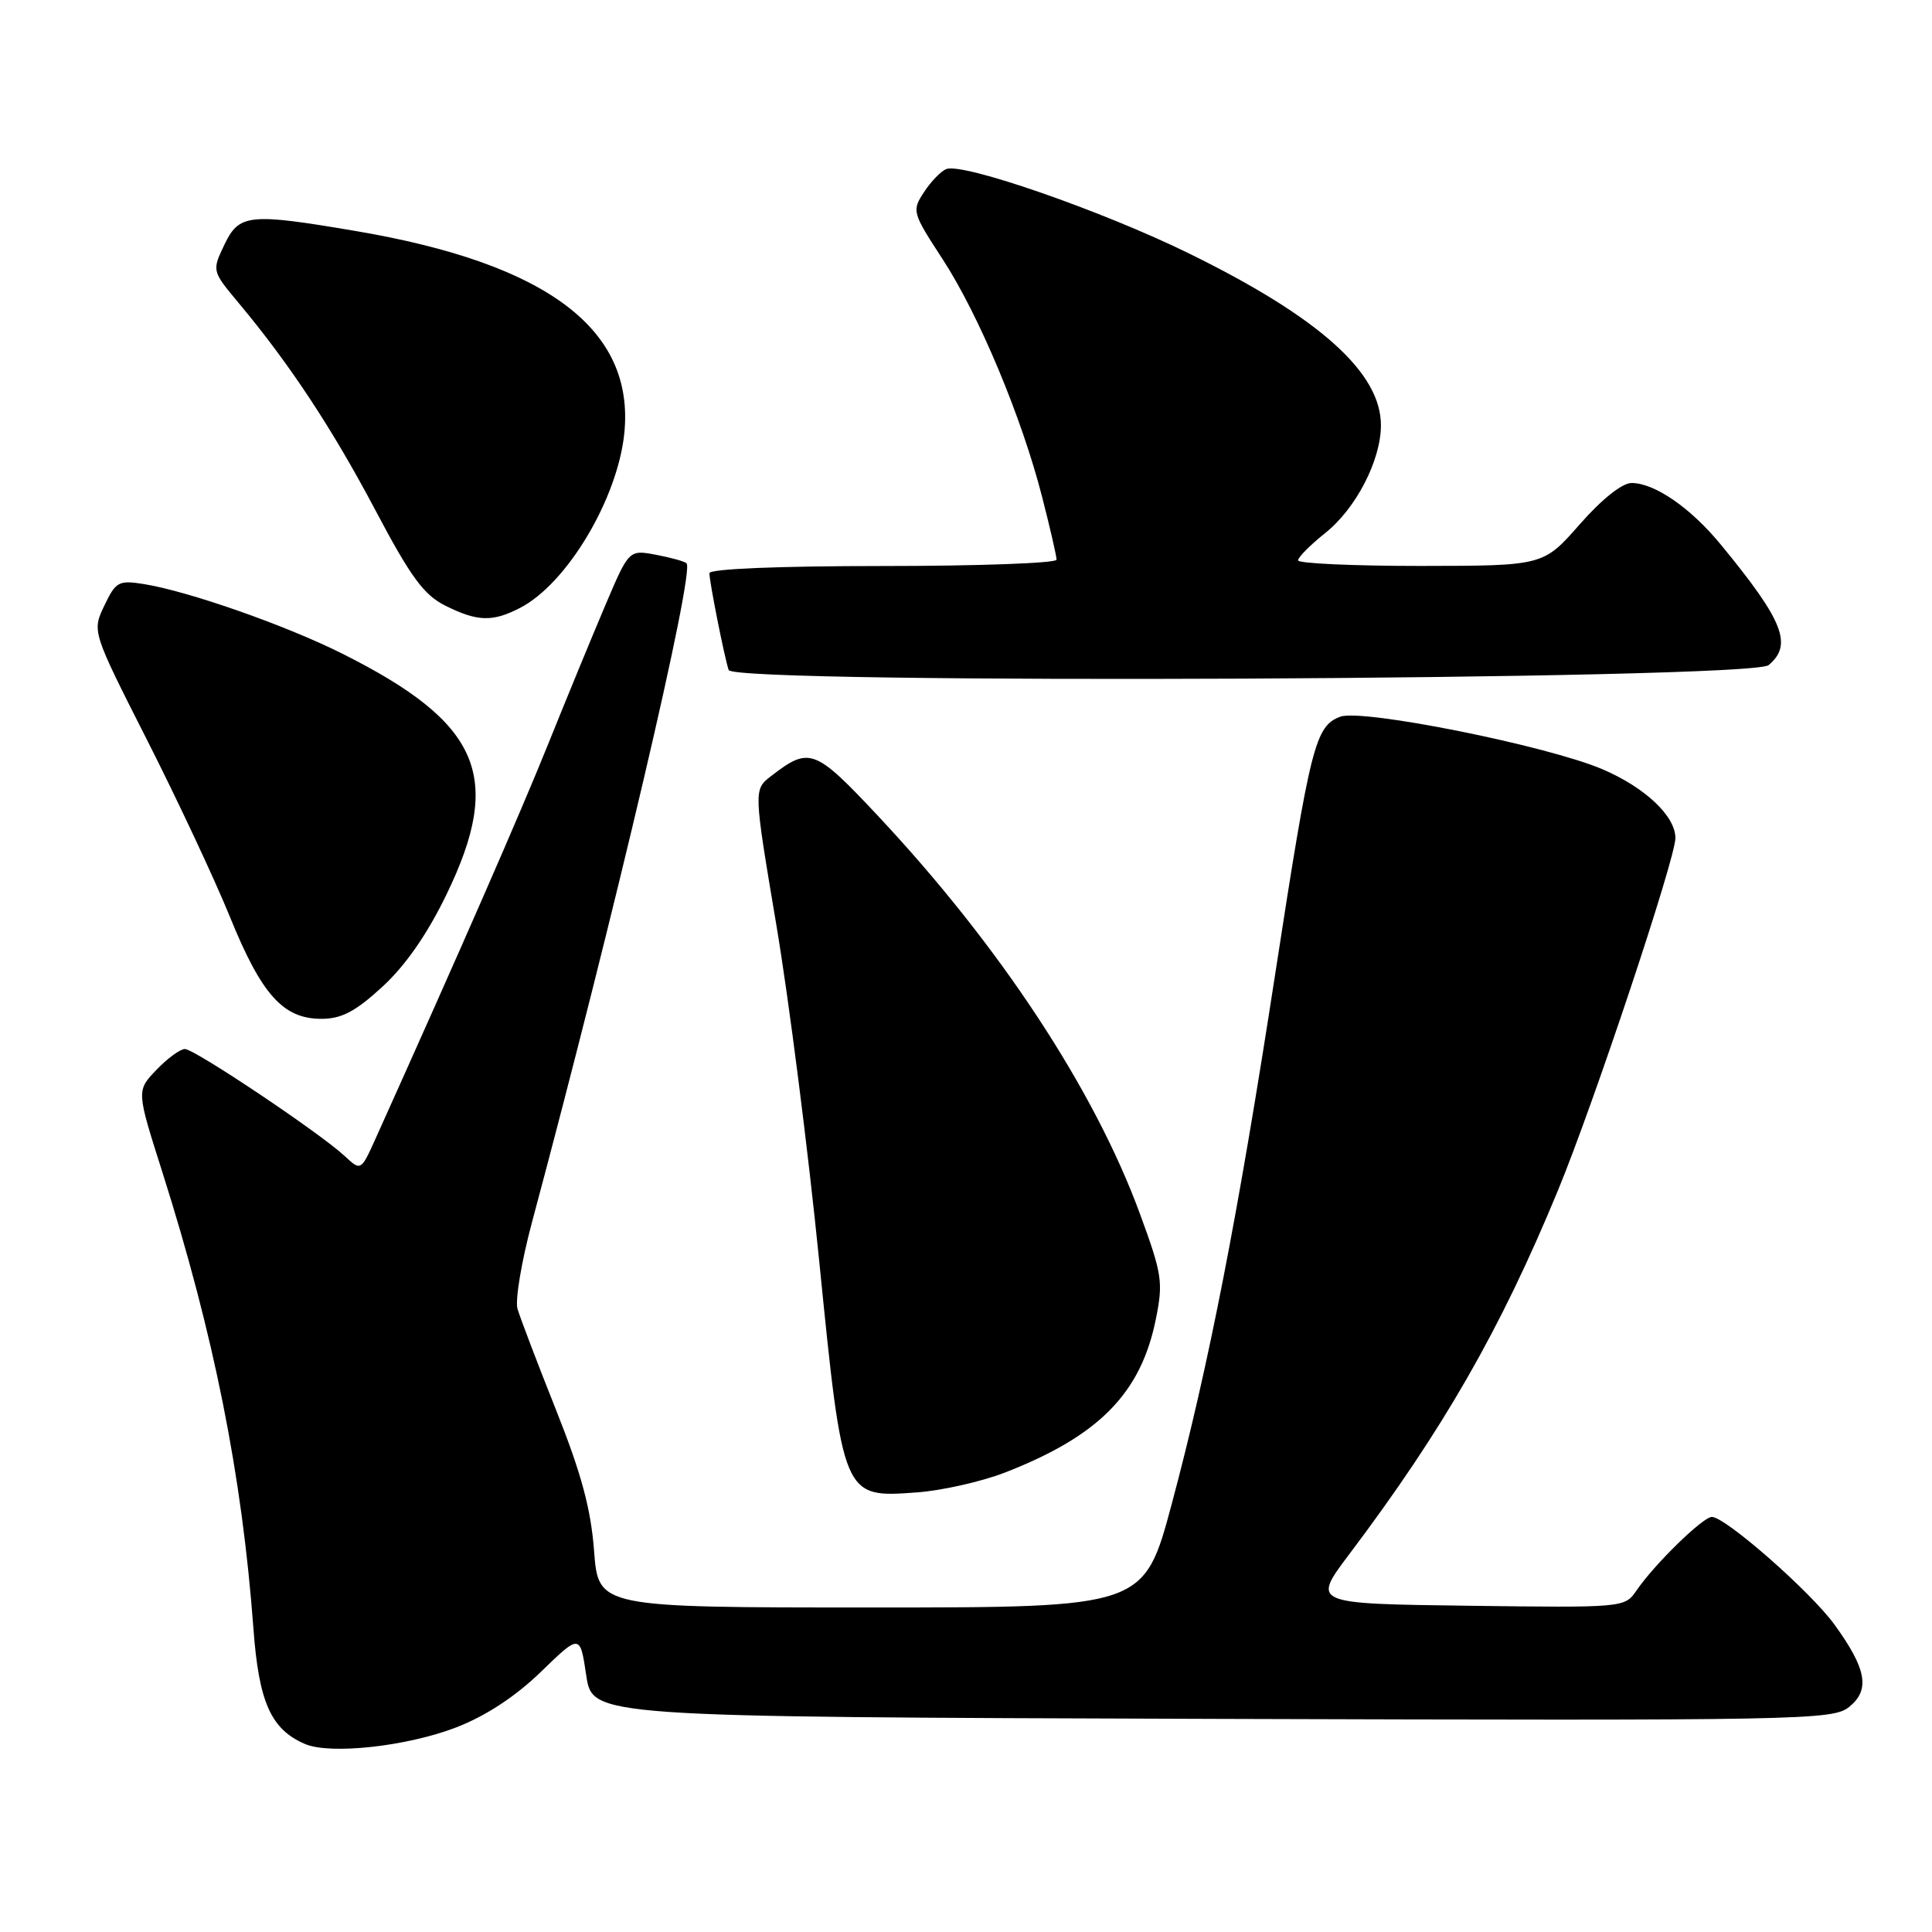 <?xml version="1.0" encoding="UTF-8" standalone="no"?>
<!DOCTYPE svg PUBLIC "-//W3C//DTD SVG 1.1//EN" "http://www.w3.org/Graphics/SVG/1.1/DTD/svg11.dtd" >
<svg xmlns="http://www.w3.org/2000/svg" xmlns:xlink="http://www.w3.org/1999/xlink" version="1.1" viewBox="0 0 256 256">
 <g >
 <path fill="currentColor"
d=" M 60.50 228.87 C 64.39 227.36 68.32 224.78 71.68 221.52 C 76.86 216.50 76.86 216.50 77.68 222.00 C 78.50 227.50 78.50 227.50 160.63 227.76 C 239.06 228.00 242.87 227.93 245.03 226.17 C 247.83 223.91 247.33 221.13 243.08 215.27 C 239.93 210.92 228.63 201.00 226.83 201.00 C 225.64 201.00 219.21 207.28 216.83 210.77 C 215.29 213.02 215.13 213.04 194.56 212.77 C 173.85 212.50 173.85 212.50 178.74 206.00 C 191.20 189.48 198.83 176.18 206.43 157.75 C 211.17 146.28 222.00 113.78 222.00 111.05 C 222.00 108.14 218.00 104.36 212.36 101.94 C 205.06 98.81 180.45 93.88 177.58 94.97 C 174.28 96.23 173.65 98.69 168.98 129.00 C 164.04 161.07 160.16 180.97 155.27 199.25 C 151.59 213.00 151.59 213.00 115.44 213.00 C 79.29 213.00 79.29 213.00 78.72 205.53 C 78.30 199.93 77.03 195.24 73.66 186.78 C 71.19 180.58 68.90 174.56 68.57 173.42 C 68.24 172.27 69.11 167.10 70.50 161.92 C 81.46 121.05 92.09 75.74 90.97 74.64 C 90.71 74.39 88.89 73.88 86.92 73.51 C 83.34 72.84 83.34 72.84 80.22 80.17 C 78.51 84.20 75.08 92.51 72.62 98.63 C 68.89 107.88 61.17 125.54 49.78 150.84 C 47.82 155.18 47.82 155.18 45.66 153.17 C 42.37 150.11 25.78 139.00 24.50 139.00 C 23.88 139.00 22.18 140.24 20.73 141.76 C 18.08 144.52 18.08 144.52 21.49 155.24 C 28.37 176.92 32.07 195.49 33.58 215.78 C 34.30 225.56 35.89 229.13 40.39 231.08 C 43.74 232.53 53.96 231.41 60.50 228.87 Z  M 133.11 195.14 C 145.58 190.30 151.16 184.65 153.15 174.82 C 154.15 169.90 153.99 168.85 151.06 160.87 C 145.01 144.37 132.46 125.31 116.32 108.09 C 107.95 99.17 107.26 98.91 102.18 102.83 C 99.85 104.62 99.85 104.62 102.87 122.56 C 104.53 132.43 107.08 152.43 108.54 167.00 C 111.71 198.62 111.65 198.47 121.50 197.75 C 124.80 197.51 130.02 196.33 133.11 195.14 Z  M 50.67 130.75 C 53.71 127.96 56.62 123.78 59.15 118.55 C 66.74 102.90 63.68 95.80 45.37 86.62 C 37.90 82.87 24.98 78.34 19.05 77.39 C 15.72 76.86 15.34 77.07 13.83 80.24 C 12.19 83.66 12.19 83.66 19.50 98.08 C 23.52 106.01 28.46 116.55 30.47 121.50 C 34.66 131.81 37.52 135.00 42.58 135.00 C 45.26 135.00 47.09 134.04 50.67 130.75 Z  M 234.35 88.13 C 237.58 85.44 236.32 82.26 228.04 72.19 C 224.03 67.30 219.25 64.00 216.19 64.00 C 214.94 64.00 212.23 66.16 209.31 69.49 C 204.50 74.97 204.50 74.97 188.25 74.99 C 179.31 74.99 172.00 74.66 172.00 74.25 C 172.00 73.84 173.62 72.21 175.61 70.62 C 179.66 67.39 182.95 61.05 182.98 56.40 C 183.03 49.40 174.83 42.05 157.50 33.56 C 146.06 27.95 127.63 21.54 125.40 22.40 C 124.69 22.67 123.36 24.04 122.44 25.45 C 120.81 27.94 120.87 28.16 124.90 34.34 C 129.71 41.73 135.40 55.32 138.10 65.90 C 139.15 69.98 140.00 73.70 140.00 74.16 C 140.00 74.62 129.65 75.00 117.00 75.00 C 103.13 75.00 94.00 75.38 94.00 75.95 C 94.00 77.09 95.96 86.97 96.55 88.78 C 97.18 90.73 231.98 90.09 234.35 88.13 Z  M 68.93 80.54 C 75.13 77.33 81.82 66.12 82.72 57.45 C 84.14 43.65 72.55 34.91 47.07 30.60 C 32.96 28.21 31.68 28.34 29.72 32.45 C 28.08 35.90 28.08 35.90 31.66 40.19 C 38.39 48.25 44.02 56.78 49.76 67.64 C 54.42 76.46 56.16 78.83 59.00 80.25 C 63.27 82.38 65.25 82.44 68.93 80.54 Z "/>
</g>
</svg>